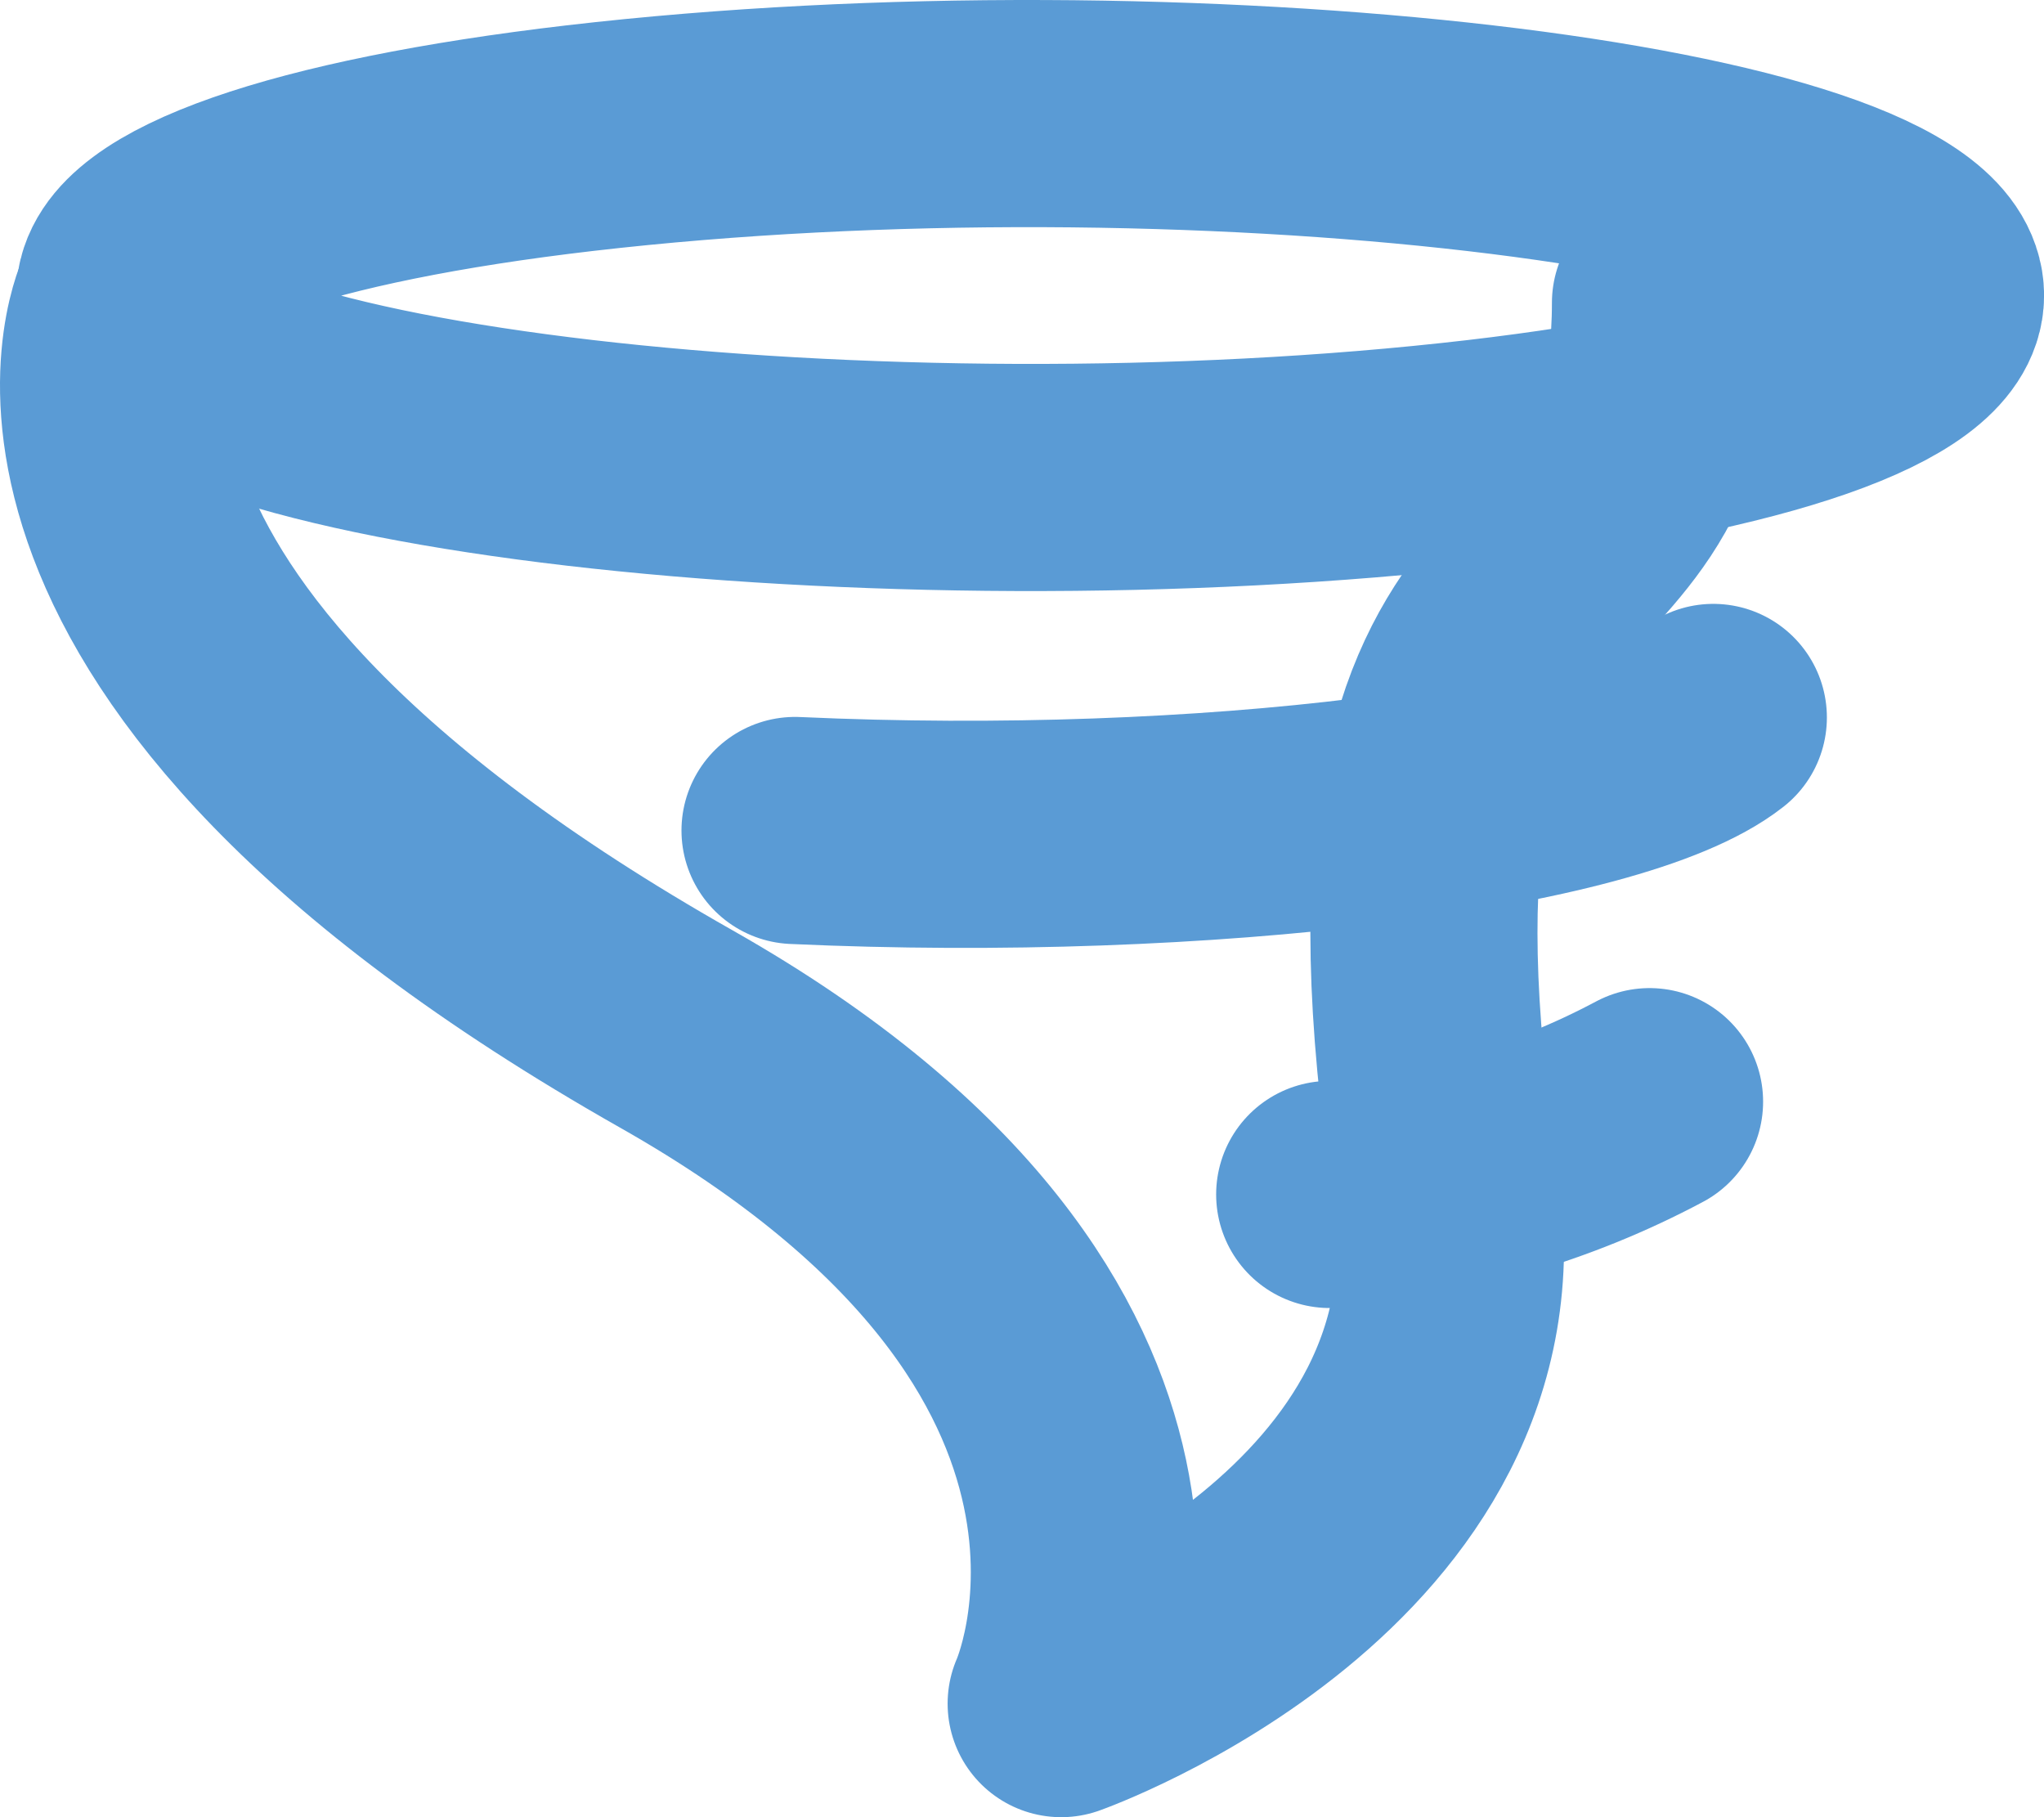 <svg width="54" height="48" viewBox="0 0 54 48" fill="none" xmlns="http://www.w3.org/2000/svg">
<path d="M45.264 18.951C42.578 21.062 31.846 22.433 21.004 21.937M43.579 29.1C40.984 30.483 38.101 31.32 35.129 31.551M3.426 7.806C3.426 11.5 23.249 13.809 39.108 11.964C46.466 11.106 51.002 9.522 51.002 7.806C51.002 4.113 31.178 1.804 15.32 3.649C7.959 4.507 3.426 6.091 3.426 7.806Z" stroke="#5A9BD5" stroke-width="6" stroke-linecap="round" stroke-linejoin="round"/>
<path d="M3.362 8C3.362 8 -0.627 16.705 17.876 27.185C32.389 35.407 28.035 45 28.035 45C28.035 45 39.646 40.889 38.195 31.296C35.343 12.449 44 17.593 44 8" stroke="#5A9BD5" stroke-width="6" stroke-linecap="round" stroke-linejoin="round"/>
</svg>
